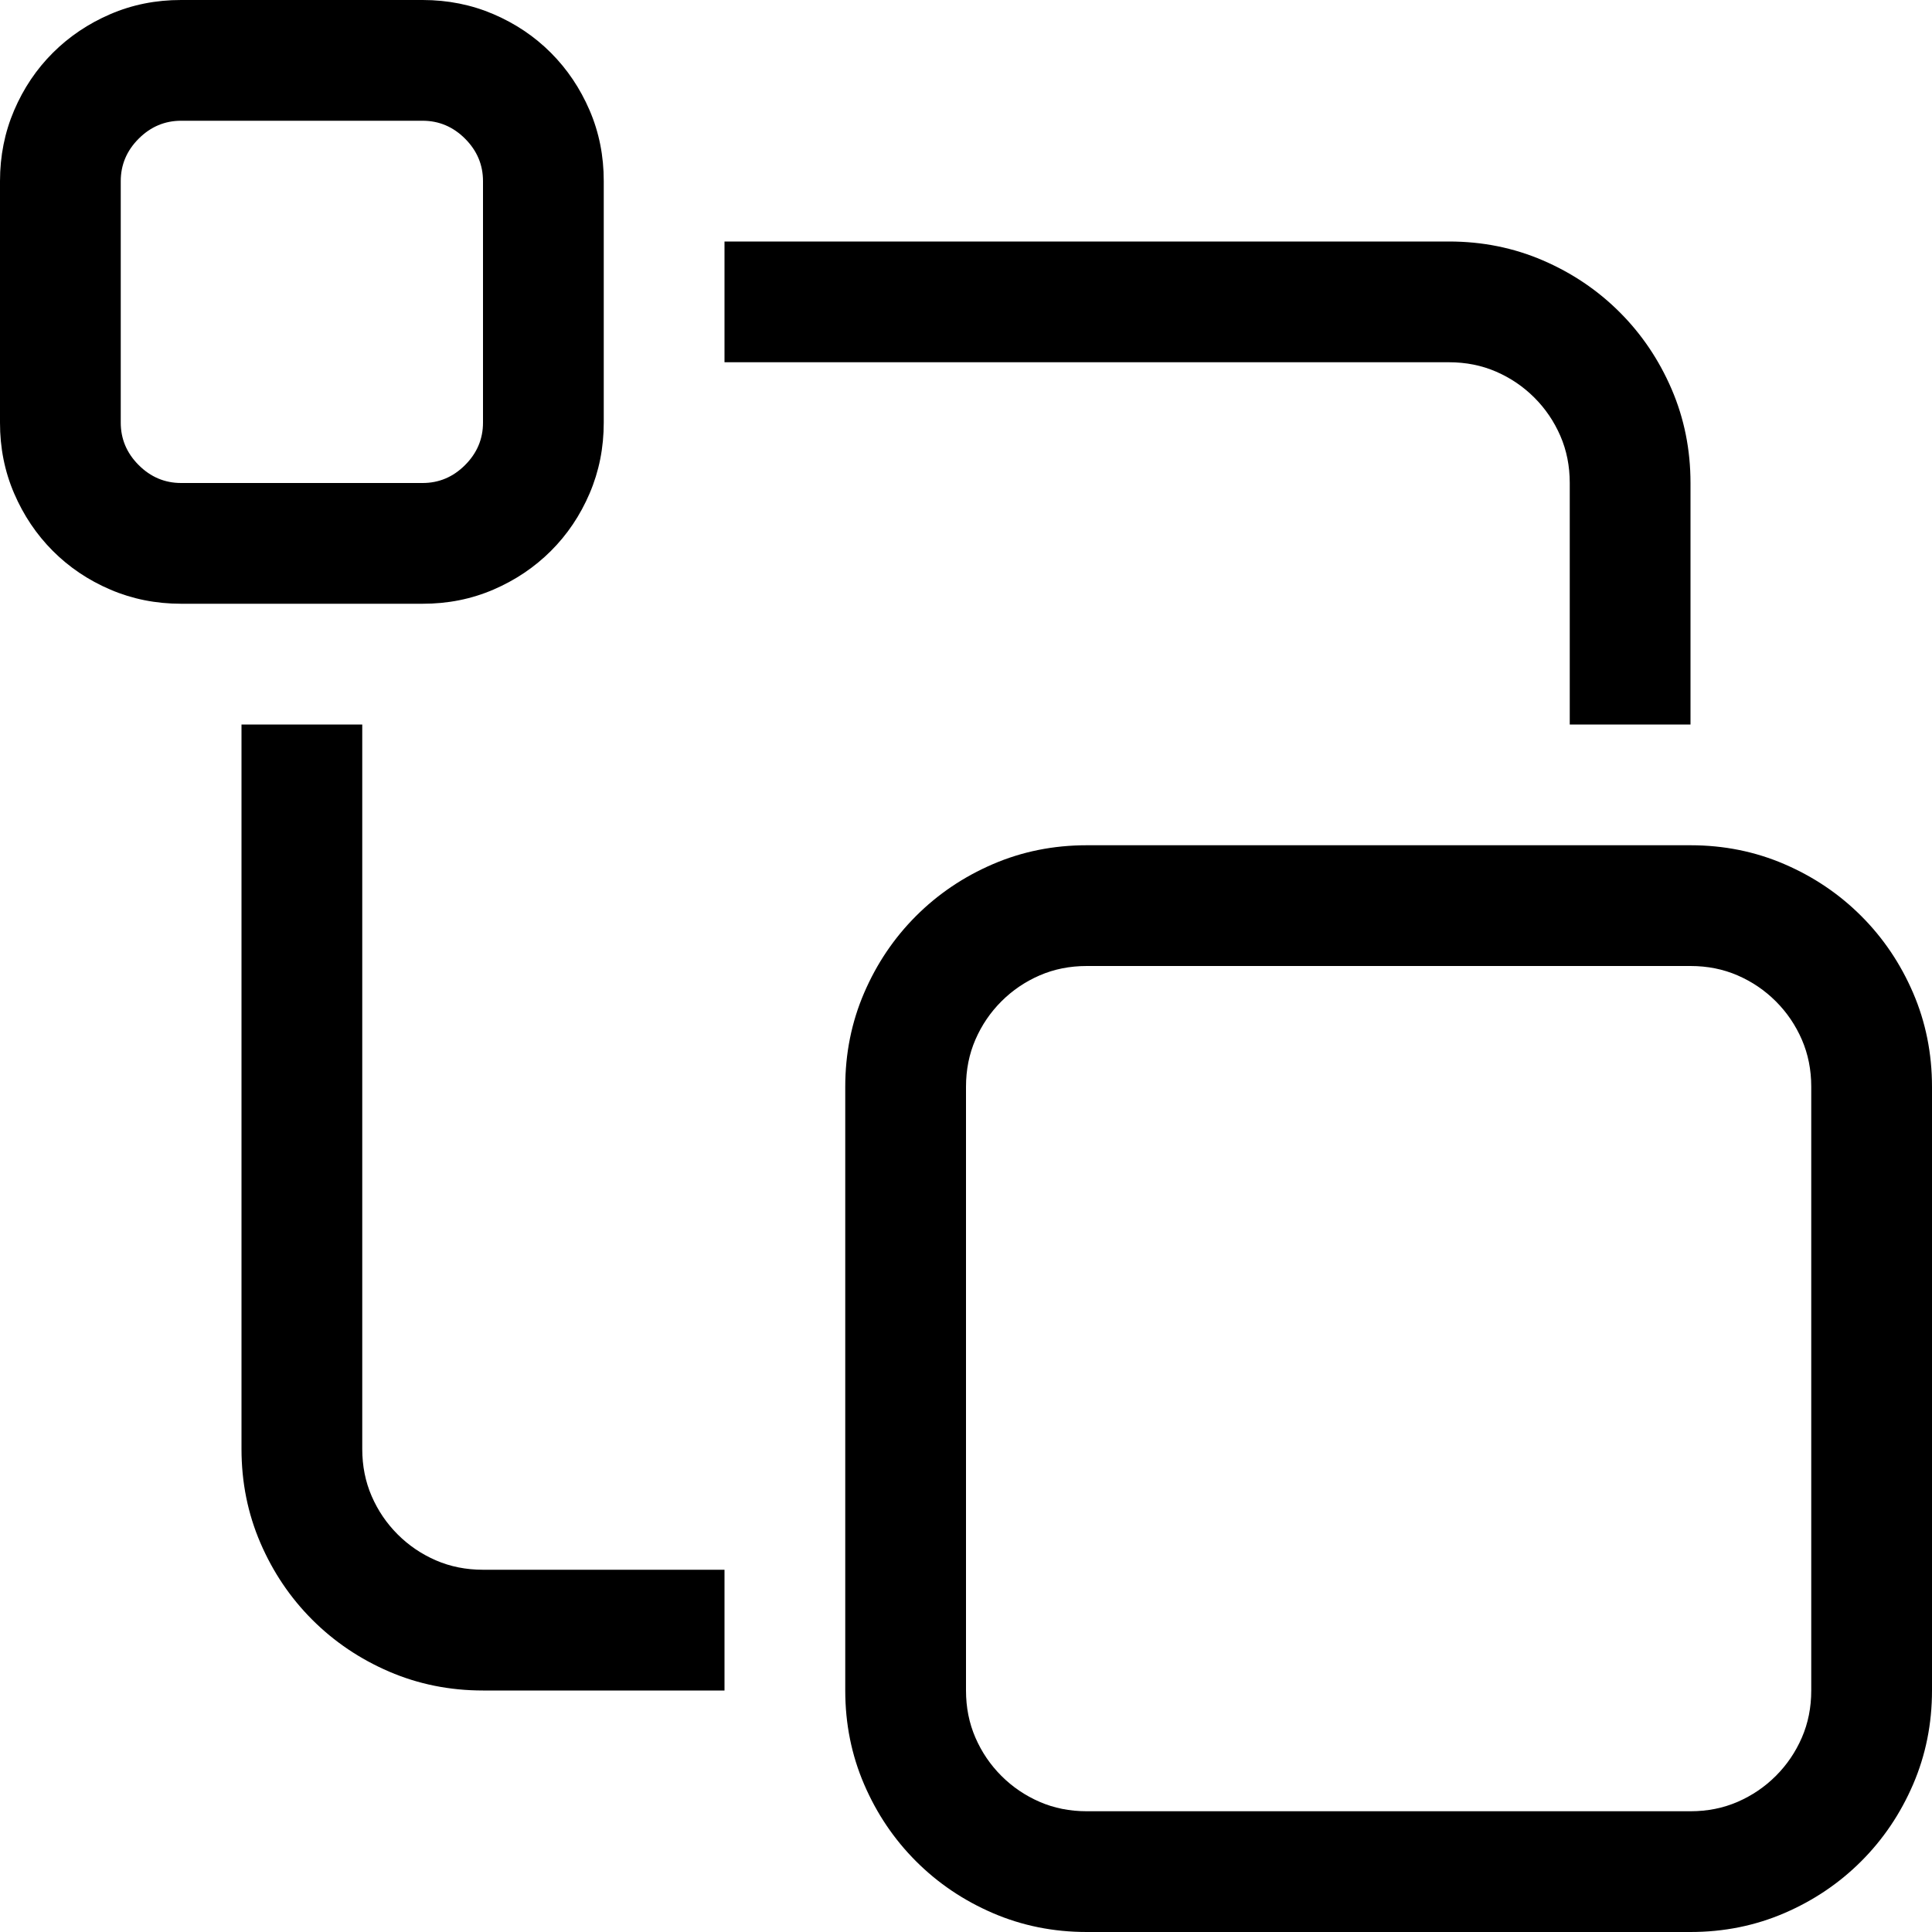 <!-- Generated by IcoMoon.io -->
<svg version="1.1" xmlns="http://www.w3.org/2000/svg" width="32" height="32" viewBox="0 0 32 32">
<title>uniE48A</title>
<path d="M12 26v2h-4q-0.828 0-1.555-0.313t-1.273-0.859-0.859-1.273-0.313-1.555v-12h2v12q0 0.422 0.156 0.781t0.43 0.633 0.633 0.43 0.781 0.156h4zM12 6v-2h12q0.828 0 1.555 0.313t1.273 0.859 0.859 1.273 0.313 1.555v4h-2v-4q0-0.422-0.156-0.781t-0.43-0.633-0.633-0.43-0.781-0.156h-12zM10 7q0 0.625-0.234 1.172t-0.641 0.953-0.953 0.641-1.172 0.234h-4q-0.625 0-1.172-0.234t-0.953-0.641-0.641-0.953-0.234-1.172v-4q0-0.625 0.234-1.172t0.641-0.953 0.953-0.641 1.172-0.234h4q0.625 0 1.172 0.234t0.953 0.641 0.641 0.953 0.234 1.172v4zM2 7q0 0.406 0.297 0.703t0.703 0.297h4q0.406 0 0.703-0.297t0.297-0.703v-4q0-0.406-0.297-0.703t-0.703-0.297h-4q-0.406 0-0.703 0.297t-0.297 0.703v4zM28 14q0.828 0 1.555 0.313t1.273 0.859 0.859 1.273 0.313 1.555v10q0 0.828-0.313 1.555t-0.859 1.273-1.273 0.859-1.555 0.313h-10q-0.828 0-1.555-0.313t-1.273-0.859-0.859-1.273-0.313-1.555v-10q0-0.828 0.313-1.555t0.859-1.273 1.273-0.859 1.555-0.313h10zM30 28v-10q0-0.422-0.156-0.781t-0.43-0.633-0.633-0.43-0.781-0.156h-10q-0.422 0-0.781 0.156t-0.633 0.43-0.43 0.633-0.156 0.781v10q0 0.422 0.156 0.781t0.43 0.633 0.633 0.43 0.781 0.156h10q0.422 0 0.781-0.156t0.633-0.43 0.43-0.633 0.156-0.781z"></path>
</svg>

